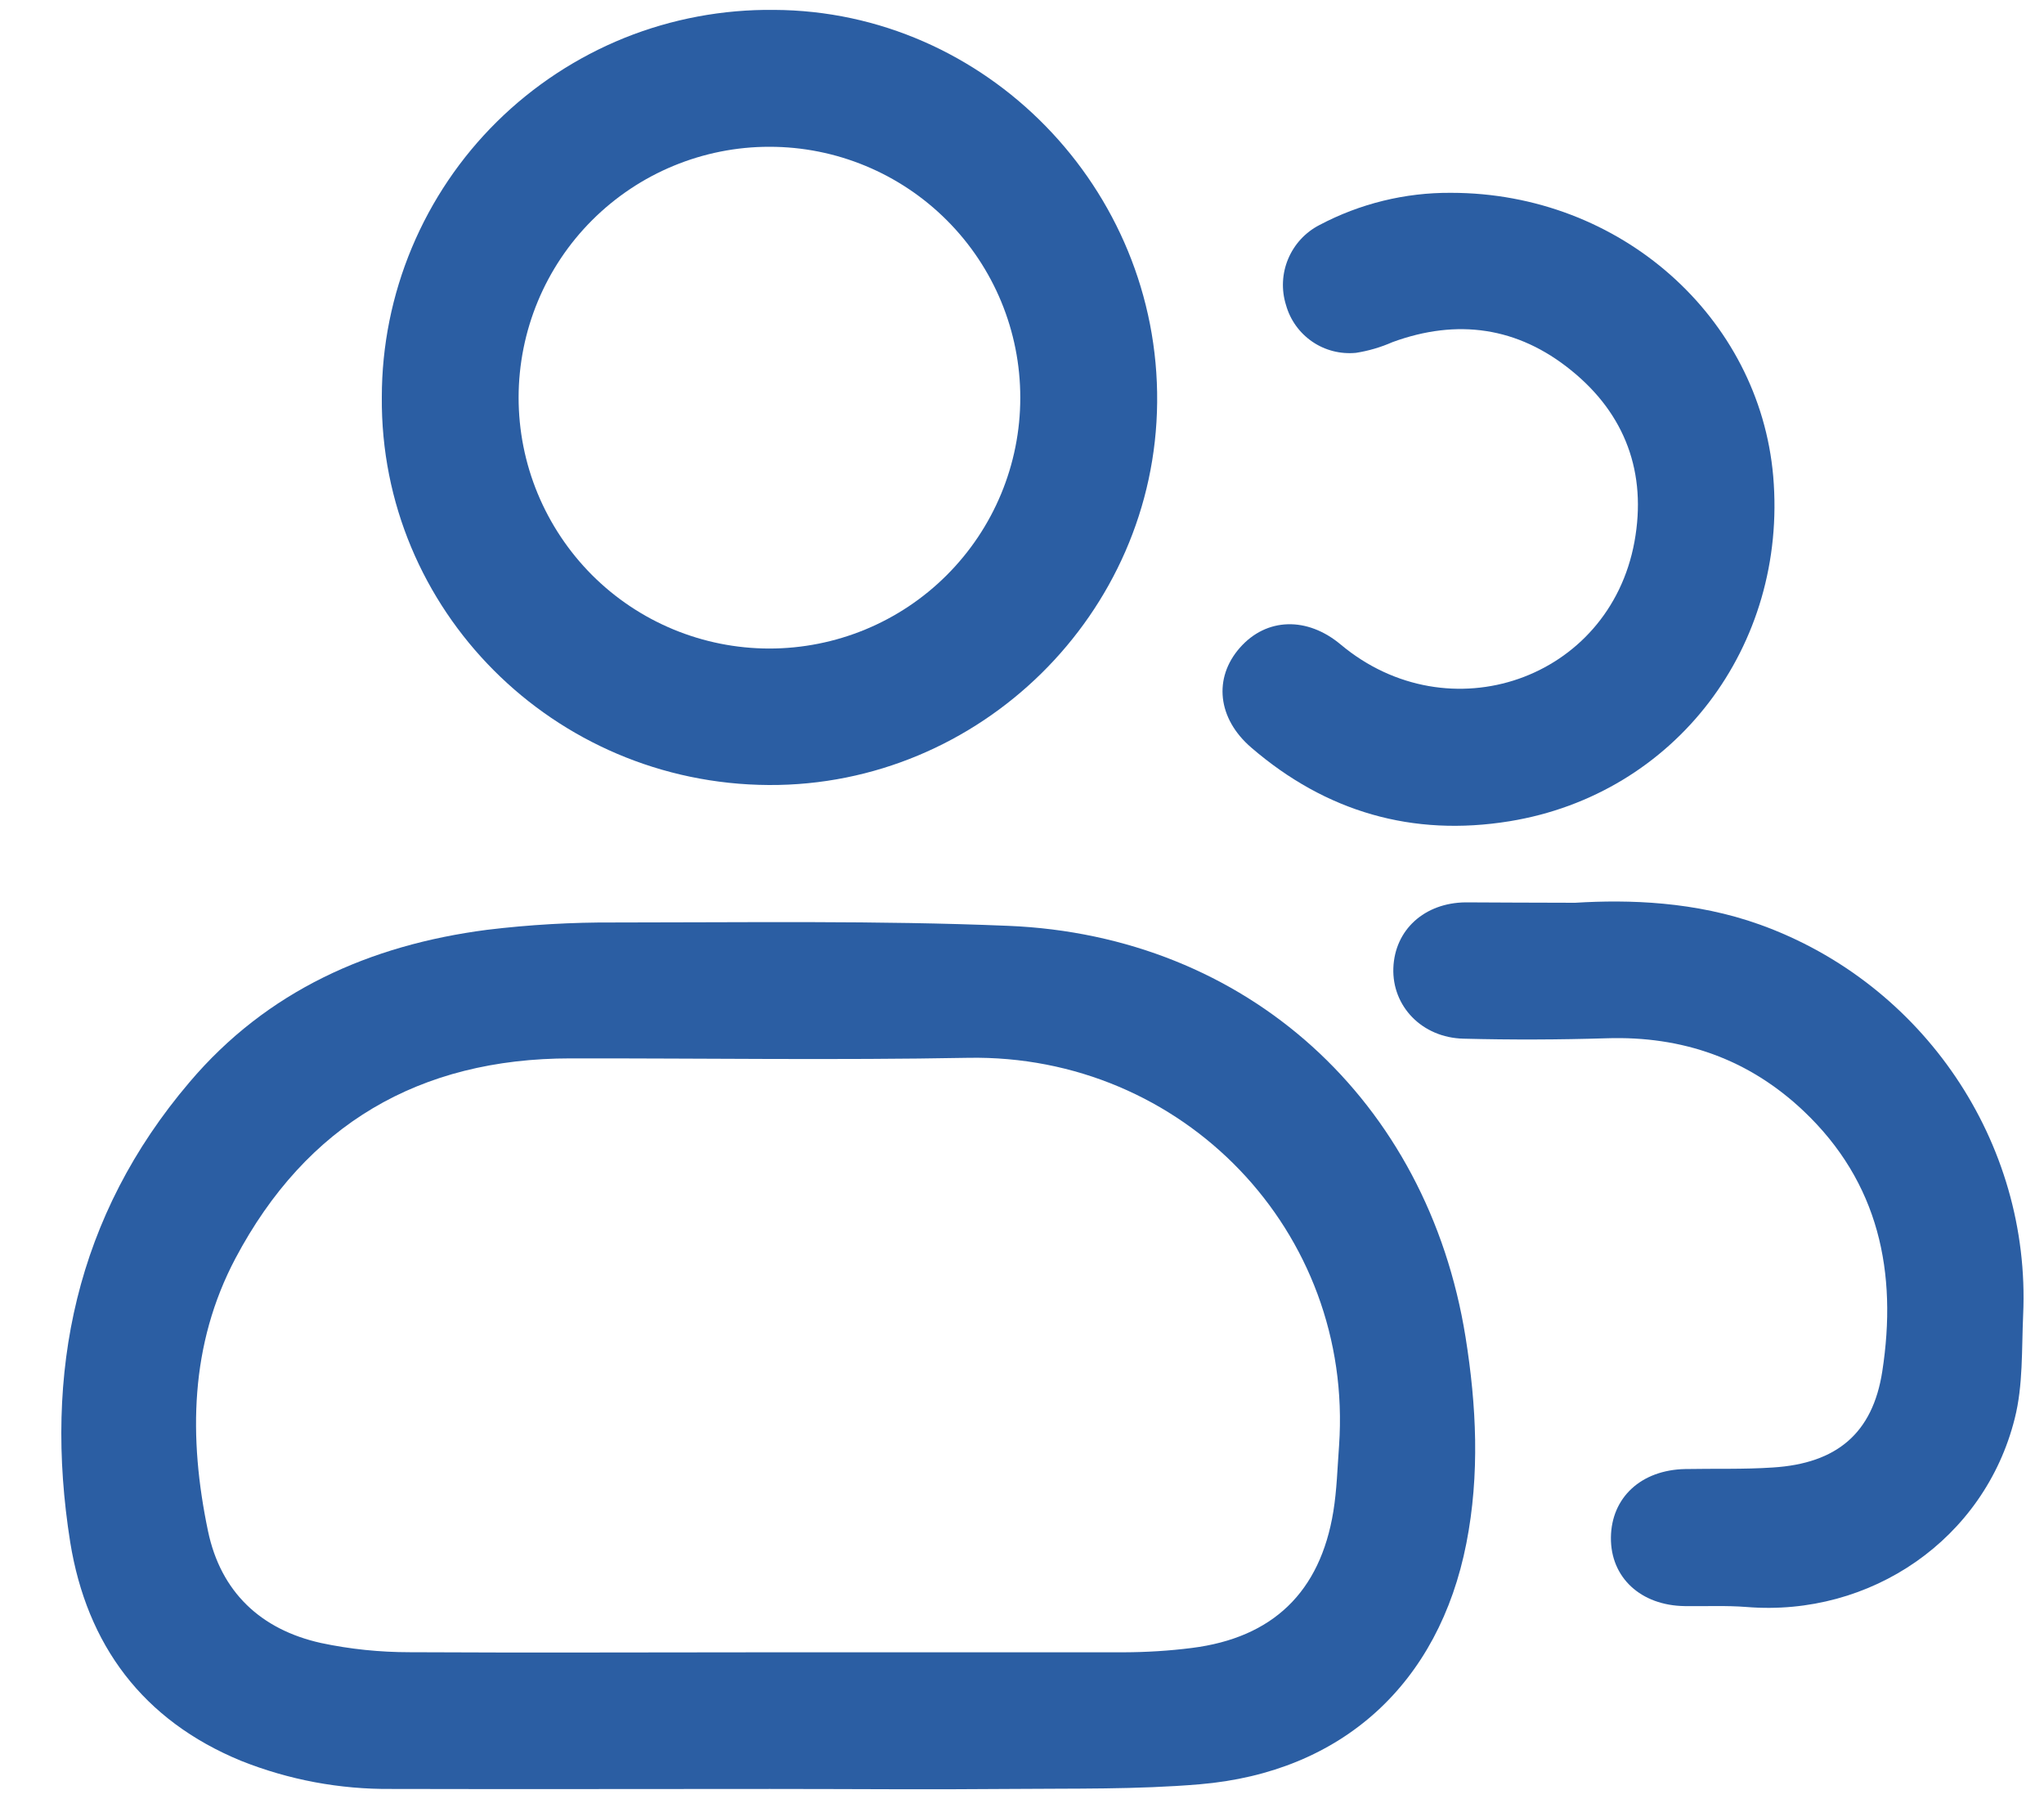 <svg width="25" height="22" viewBox="0 0 25 22" fill="none" xmlns="http://www.w3.org/2000/svg">
<path d="M9.415 21.877C7.872 21.877 6.329 21.881 4.786 21.877C4.157 21.883 3.532 21.766 2.948 21.533C1.746 21.038 1.062 20.115 0.859 18.861C0.529 16.784 0.929 14.866 2.318 13.234C3.265 12.116 4.525 11.557 5.955 11.371C6.474 11.308 6.996 11.278 7.519 11.281C9.122 11.281 10.728 11.256 12.33 11.322C15.251 11.441 17.461 13.459 17.925 16.352C18.059 17.19 18.1 18.032 17.935 18.873C17.599 20.587 16.419 21.673 14.673 21.82C13.905 21.885 13.123 21.87 12.348 21.877C11.37 21.886 10.392 21.877 9.419 21.877L9.415 21.877ZM9.404 20.206C10.85 20.206 12.297 20.206 13.744 20.206C14.023 20.205 14.301 20.188 14.577 20.153C15.567 20.028 16.147 19.47 16.308 18.484C16.351 18.219 16.358 17.948 16.378 17.679C16.559 15.059 14.468 12.889 11.841 12.936C10.22 12.966 8.6 12.941 6.978 12.943C5.13 12.943 3.746 13.753 2.88 15.388C2.321 16.444 2.305 17.58 2.544 18.723C2.7 19.469 3.189 19.928 3.925 20.092C4.282 20.168 4.647 20.205 5.012 20.205C6.476 20.213 7.939 20.206 9.404 20.206Z" fill="#2B5EA3"/>
<path d="M9.402 9.6C6.769 9.585 4.648 7.459 4.67 4.856C4.67 4.229 4.795 3.609 5.037 3.03C5.279 2.452 5.633 1.927 6.079 1.487C6.526 1.046 7.055 0.699 7.636 0.464C8.218 0.23 8.84 0.114 9.467 0.121C12.057 0.132 14.178 2.304 14.153 4.921C14.13 7.503 11.986 9.614 9.402 9.6ZM6.343 4.861C6.343 5.264 6.422 5.663 6.576 6.035C6.73 6.407 6.956 6.746 7.24 7.031C7.815 7.607 8.595 7.93 9.409 7.931C10.223 7.931 11.004 7.609 11.579 7.034C12.155 6.459 12.479 5.679 12.479 4.865C12.48 4.051 12.157 3.27 11.582 2.695C11.007 2.119 10.227 1.795 9.413 1.795C8.6 1.794 7.819 2.117 7.243 2.692C6.667 3.267 6.344 4.047 6.343 4.861Z" fill="#2B5EA3"/>
<path d="M19.265 11.04C19.925 10.999 20.736 11.024 21.525 11.307C23.52 12.024 24.841 13.967 24.745 16.08C24.726 16.504 24.745 16.942 24.642 17.347C24.273 18.821 22.883 19.775 21.363 19.652C21.112 19.632 20.859 19.645 20.606 19.641C20.069 19.634 19.698 19.292 19.703 18.803C19.708 18.314 20.071 17.976 20.611 17.965C20.968 17.958 21.326 17.97 21.683 17.946C22.466 17.897 22.905 17.527 23.022 16.771C23.209 15.562 22.983 14.46 22.058 13.585C21.386 12.95 20.577 12.667 19.651 12.697C19.068 12.715 18.484 12.717 17.9 12.702C17.391 12.69 17.025 12.304 17.042 11.838C17.059 11.372 17.421 11.04 17.926 11.035C18.319 11.036 18.711 11.04 19.265 11.04Z" fill="#2B5EA3"/>
<path d="M17.747 2.358C19.822 2.358 21.519 3.882 21.688 5.824C21.866 7.901 20.491 9.713 18.463 10.043C17.275 10.236 16.217 9.928 15.305 9.143C14.89 8.787 14.839 8.291 15.165 7.921C15.49 7.551 15.989 7.539 16.398 7.882C17.721 8.989 19.682 8.312 19.991 6.625C20.144 5.786 19.881 5.065 19.217 4.529C18.564 3.999 17.825 3.893 17.031 4.184C16.888 4.247 16.738 4.291 16.584 4.315C16.395 4.333 16.206 4.285 16.05 4.178C15.894 4.071 15.78 3.913 15.729 3.73C15.671 3.545 15.68 3.346 15.755 3.167C15.83 2.988 15.965 2.841 16.138 2.752C16.633 2.49 17.186 2.354 17.747 2.358Z" fill="#2B5EA3"/>
</svg>
